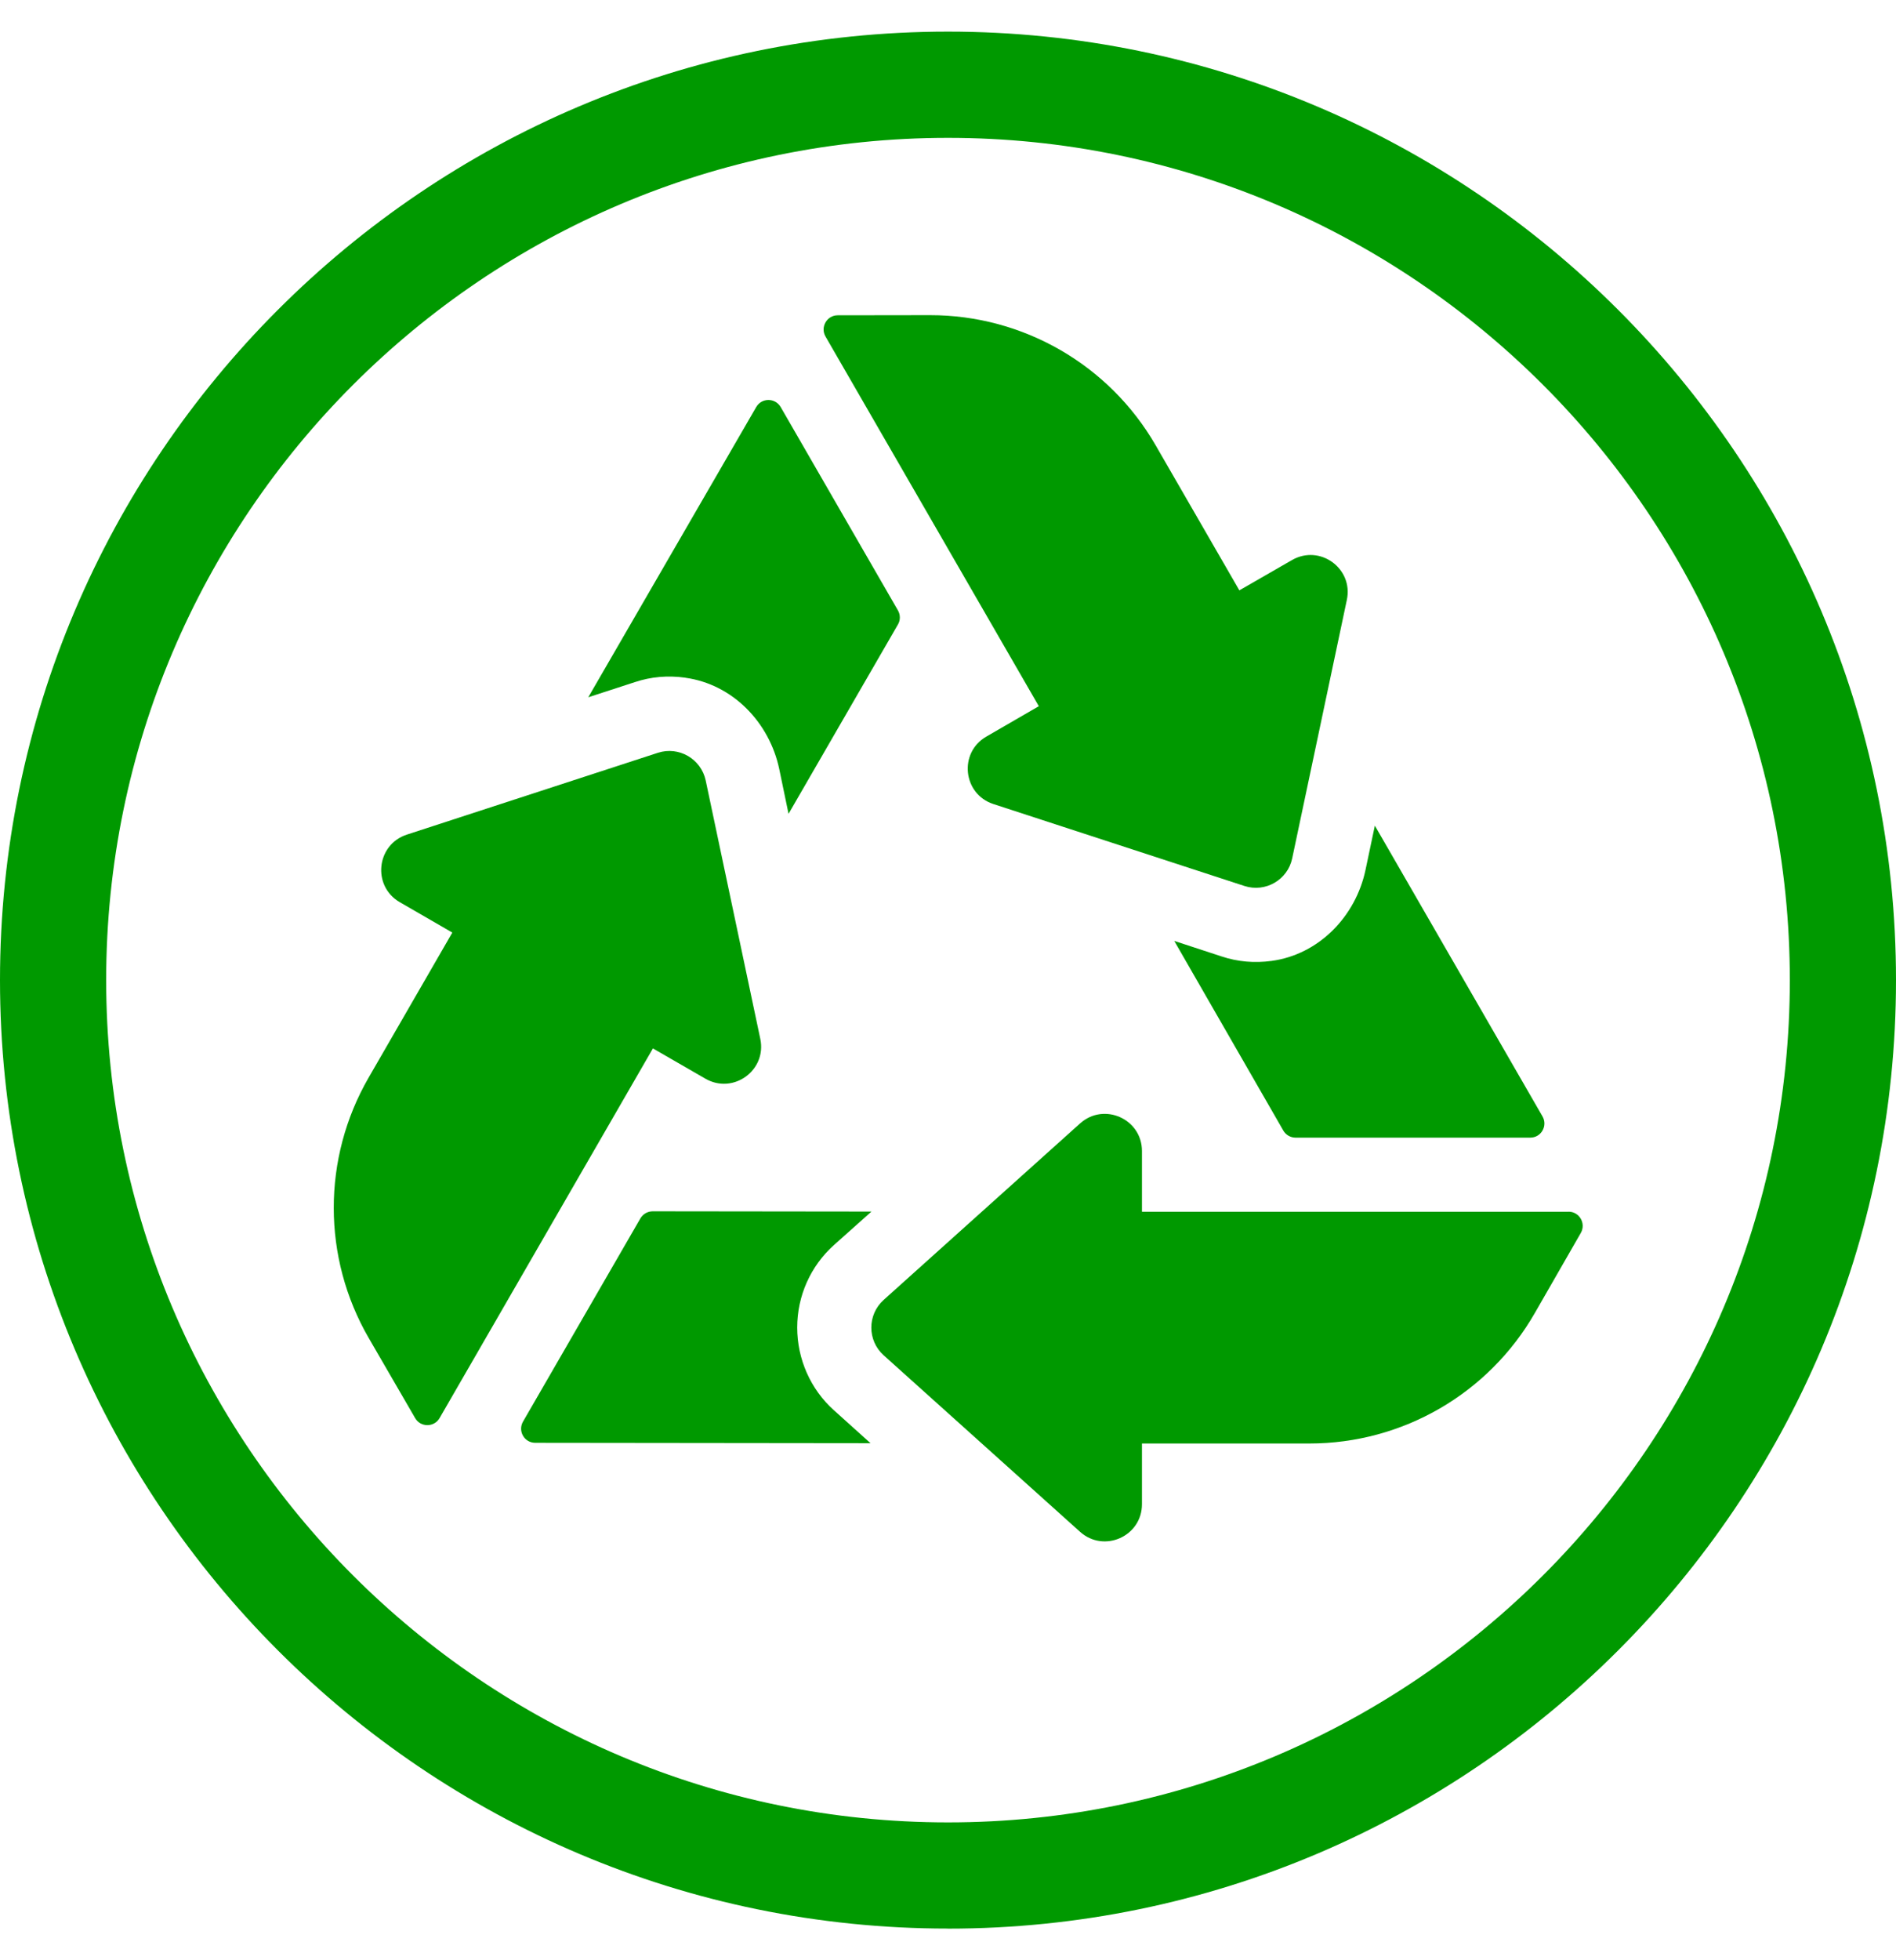 <svg width="30" height="31" viewBox="0 0 30 31" fill="none" xmlns="http://www.w3.org/2000/svg">
<path d="M15.606 11.649C15.166 11.903 15.235 12.557 15.717 12.715L19.69 14.011C20.021 14.119 20.374 13.916 20.446 13.575L21.311 9.486C21.416 8.99 20.884 8.603 20.443 8.857L19.61 9.336L18.285 7.041C17.549 5.767 16.187 4.983 14.716 4.984L13.255 4.986C13.083 4.986 12.976 5.174 13.062 5.322L16.437 11.168L15.606 11.649Z" fill="#009900"/>
<path d="M11.162 17.059C11.602 17.312 12.135 16.927 12.03 16.429L11.166 12.342C11.093 12.001 10.741 11.797 10.409 11.905L6.437 13.199C5.954 13.357 5.885 14.012 6.325 14.267L7.157 14.748L5.832 17.043C5.096 18.318 5.097 19.889 5.836 21.163L6.568 22.425C6.654 22.575 6.87 22.575 6.956 22.425L10.331 16.58L11.162 17.059Z" fill="#009900"/>
<path d="M24.819 19.163H18.069V18.203C18.069 17.695 17.468 17.427 17.09 17.766L13.981 20.558C13.722 20.792 13.722 21.198 13.981 21.432L17.09 24.225C17.468 24.564 18.069 24.296 18.069 23.788V22.828H20.719C22.192 22.828 23.552 22.041 24.285 20.765L25.013 19.498C25.098 19.348 24.991 19.162 24.819 19.162V19.163Z" fill="#009900"/>
<path d="M10.843 10.718C11.592 10.82 12.175 11.425 12.33 12.163L12.477 12.87L14.208 9.876C14.248 9.808 14.248 9.723 14.208 9.653L12.353 6.438C12.266 6.288 12.051 6.288 11.965 6.438L9.308 11.027L10.046 10.787C10.301 10.702 10.567 10.679 10.842 10.717L10.843 10.718Z" fill="#009900"/>
<path d="M12.614 20.994C12.614 20.494 12.825 20.021 13.197 19.688L13.789 19.16L10.329 19.156C10.248 19.156 10.174 19.198 10.134 19.266L8.276 22.481C8.189 22.631 8.297 22.817 8.469 22.817L13.774 22.823L13.197 22.304C12.825 21.972 12.614 21.493 12.614 20.994Z" fill="#009900"/>
<path d="M20.122 15.196C19.848 15.233 19.583 15.21 19.328 15.125L18.58 14.88L20.306 17.88C20.345 17.948 20.42 17.991 20.499 17.991H24.213C24.386 17.991 24.493 17.804 24.406 17.654L21.754 13.057L21.606 13.758C21.45 14.494 20.868 15.094 20.122 15.196Z" fill="#009900"/>
<path d="M15 30.499C6.729 30.499 0 23.771 0 15.5C0 7.229 6.729 0.5 15 0.5C23.271 0.5 30 7.228 30 15.5C30 23.772 23.271 30.5 15 30.5V30.499ZM15 2.18C7.656 2.18 1.68 8.155 1.68 15.5C1.68 22.845 7.655 28.82 15 28.82C22.345 28.82 28.32 22.845 28.32 15.5C28.32 8.155 22.344 2.18 15 2.18Z" fill="#009900"/>
</svg>
